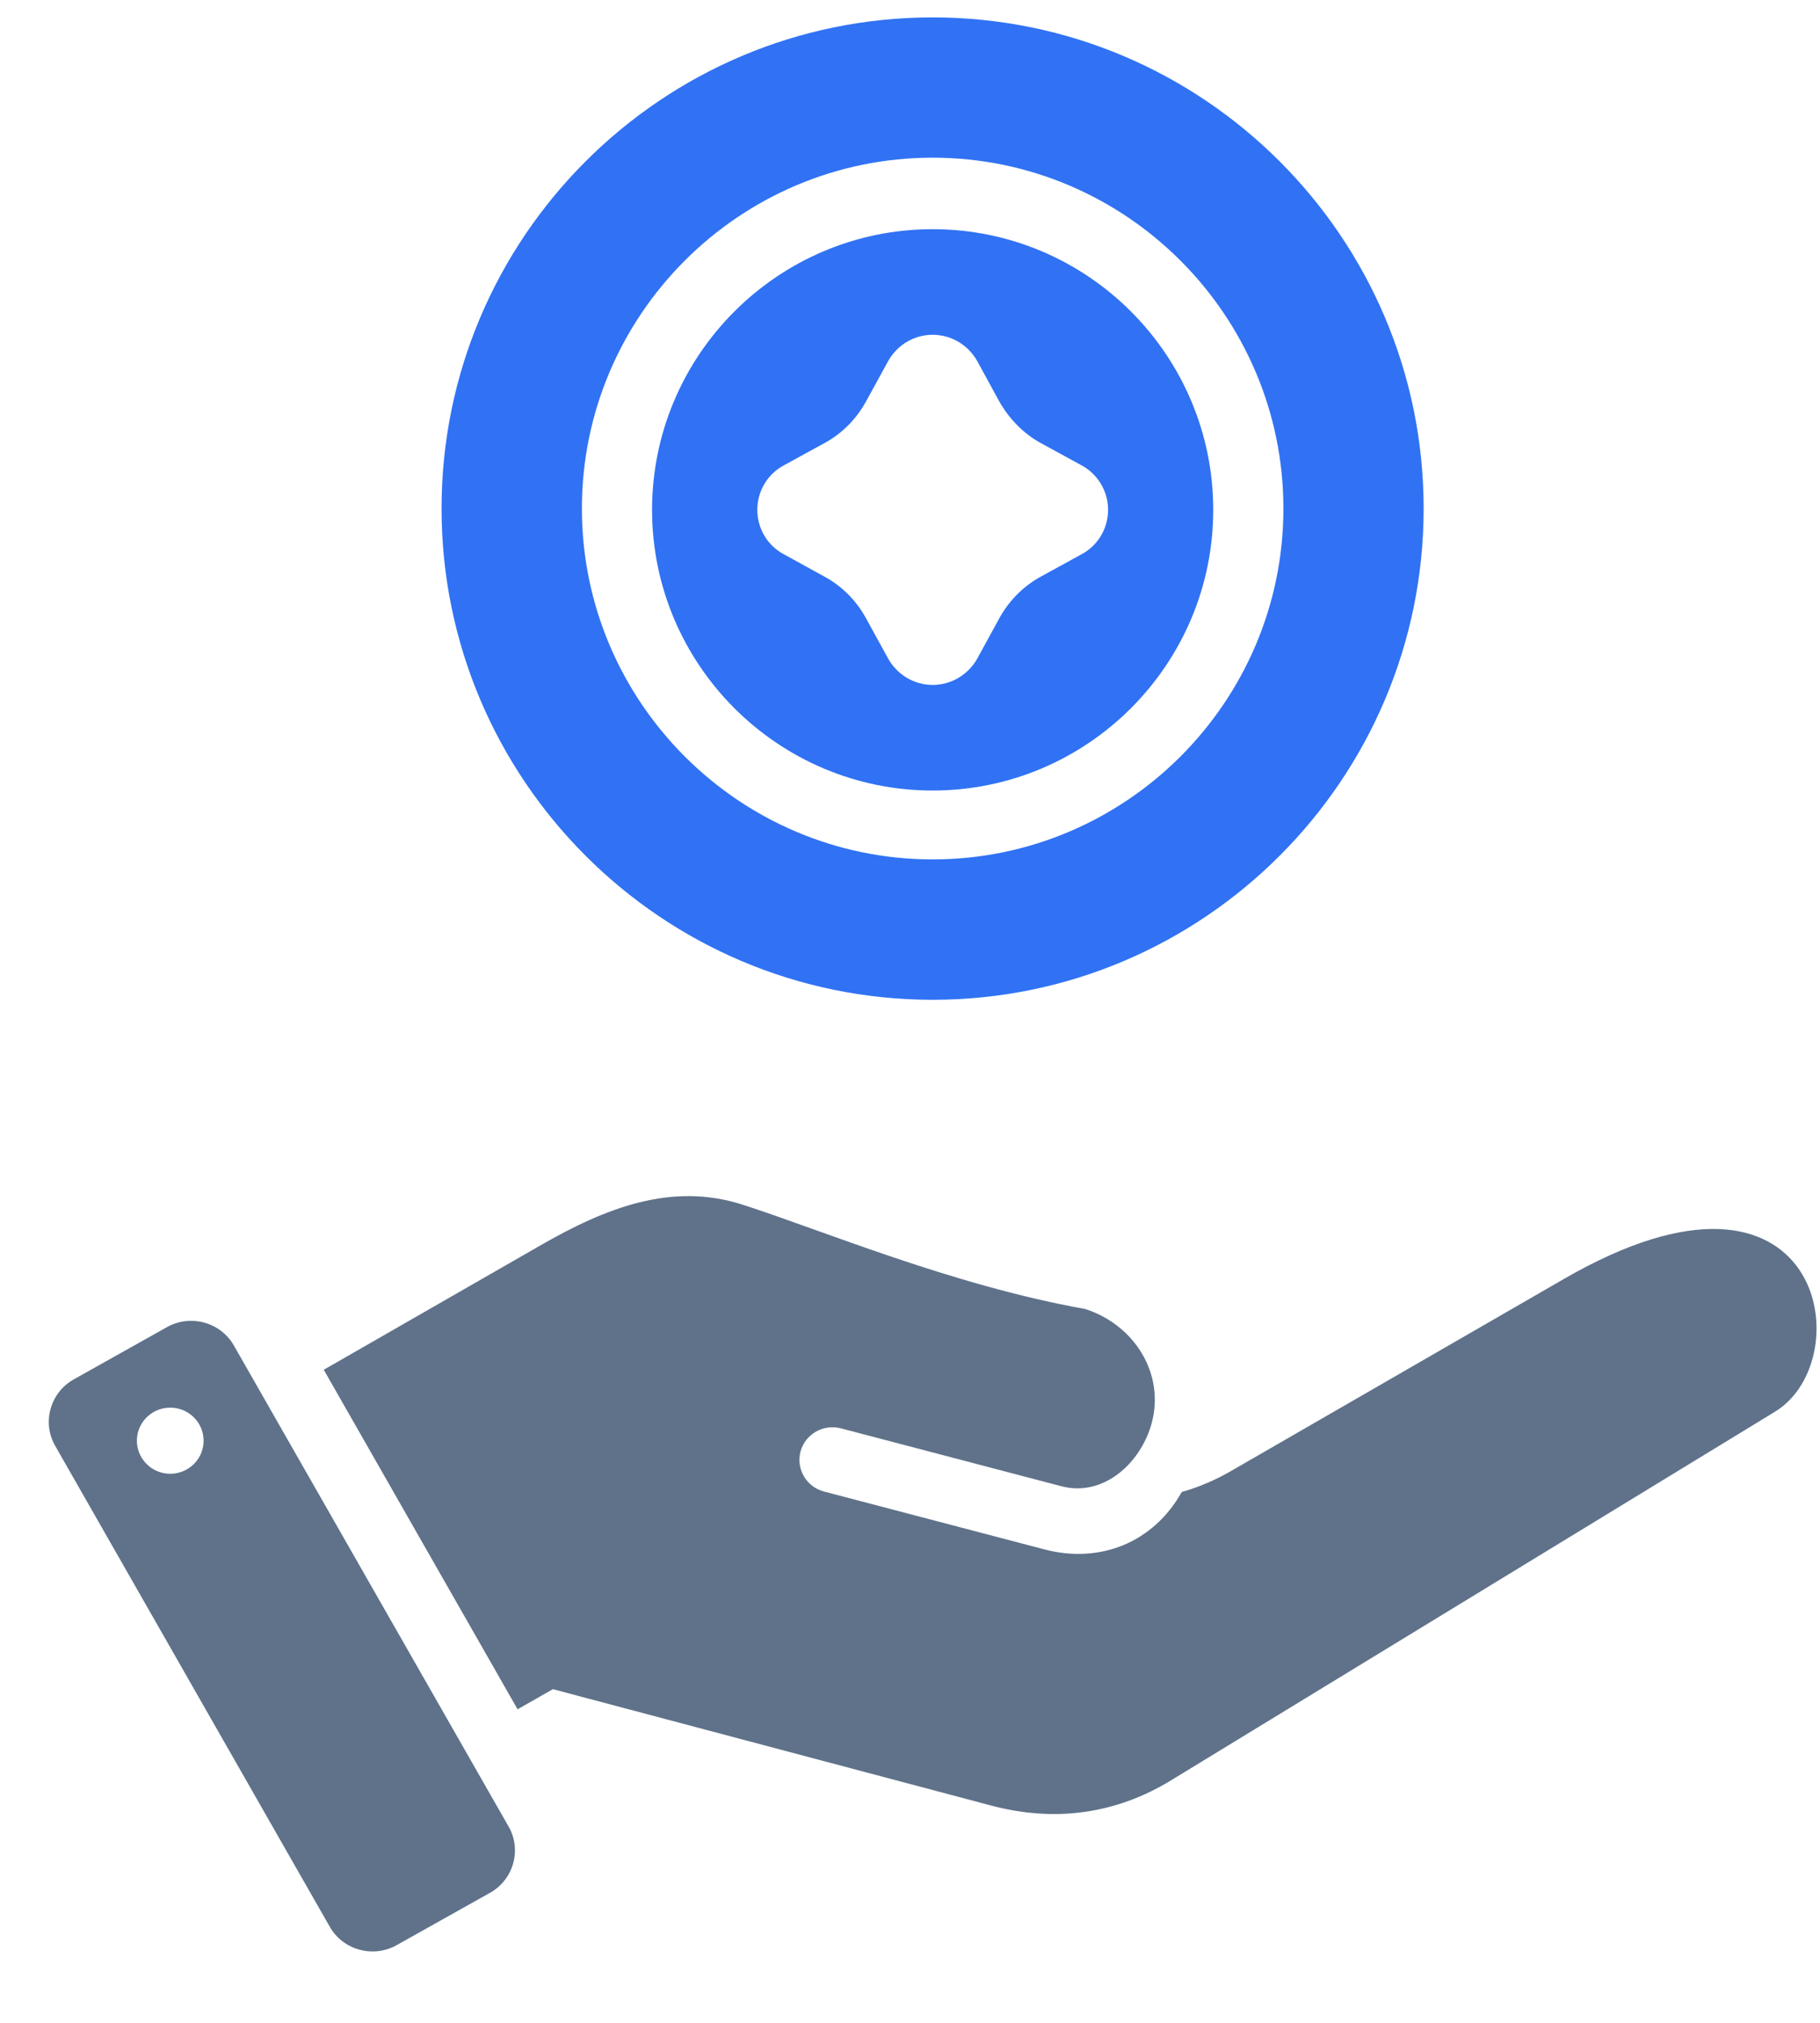 <svg width="18" height="20" viewBox="0 0 18 20" fill="none" xmlns="http://www.w3.org/2000/svg">
<g id="Group 59905">
<g id="Group 59901">
<g id="Group 64285">
<g id="Group">
<path id="Vector" d="M9.224 0.172C6.546 0.172 4.367 2.35 4.367 5.028C4.367 7.706 6.546 9.885 9.224 9.885C11.902 9.885 14.08 7.706 14.08 5.028C14.08 2.35 11.902 0.172 9.224 0.172ZM9.224 8.497C7.312 8.497 5.755 6.94 5.755 5.028C5.755 3.117 7.312 1.559 9.224 1.559C11.135 1.559 12.693 3.117 12.693 5.028C12.693 6.94 11.135 8.497 9.224 8.497Z" fill="#3072F3"/>
<path id="Vector_2" d="M9.224 2.266C7.695 2.266 6.449 3.511 6.449 5.041C6.449 6.571 7.695 7.816 9.224 7.816C10.754 7.816 11.999 6.571 11.999 5.041C11.999 3.511 10.754 2.266 9.224 2.266ZM10.695 5.481L10.296 5.7C10.123 5.794 9.981 5.936 9.883 6.113L9.665 6.512C9.575 6.671 9.408 6.772 9.224 6.772C9.041 6.772 8.874 6.671 8.784 6.512L8.565 6.113C8.468 5.936 8.326 5.794 8.152 5.7L7.754 5.481C7.59 5.395 7.49 5.225 7.49 5.041C7.49 4.857 7.59 4.687 7.754 4.6L8.152 4.382C8.326 4.288 8.468 4.146 8.565 3.969L8.784 3.57C8.874 3.41 9.041 3.31 9.224 3.31C9.408 3.31 9.575 3.41 9.665 3.57L9.883 3.969C9.981 4.142 10.123 4.288 10.296 4.382L10.695 4.6C10.858 4.687 10.959 4.857 10.959 5.041C10.959 5.225 10.858 5.395 10.695 5.481Z" fill="#3072F3"/>
</g>
<path id="Vector_3" fill-rule="evenodd" clip-rule="evenodd" d="M5.342 12.315C5.985 11.945 6.638 11.684 7.345 11.911C8.133 12.164 9.42 12.708 10.732 12.942C11.219 13.098 11.523 13.582 11.39 14.072C11.285 14.459 10.919 14.806 10.495 14.694L8.316 14.122C8.142 14.077 7.963 14.18 7.917 14.352C7.872 14.525 7.976 14.702 8.15 14.747L10.329 15.319C10.885 15.465 11.41 15.247 11.688 14.751C11.854 14.704 12.017 14.636 12.177 14.543L15.471 12.643C18.032 11.165 18.408 13.438 17.556 13.957L11.579 17.604C11.029 17.939 10.427 18.017 9.804 17.852L5.468 16.701L5.119 16.9L3.202 13.543L5.342 12.315ZM2.313 13.303C2.182 13.073 1.885 12.991 1.652 13.121L0.728 13.639C0.496 13.77 0.414 14.064 0.545 14.294L3.262 19.051C3.393 19.281 3.691 19.362 3.923 19.232L4.847 18.714C5.079 18.584 5.162 18.289 5.03 18.059L2.313 13.303ZM1.636 13.921C1.816 13.895 1.984 14.018 2.01 14.197C2.037 14.376 1.912 14.541 1.731 14.568C1.551 14.594 1.384 14.47 1.357 14.291C1.331 14.113 1.456 13.947 1.636 13.921Z" fill="#5F728A"/>
</g>
</g>
</g>
</svg>
